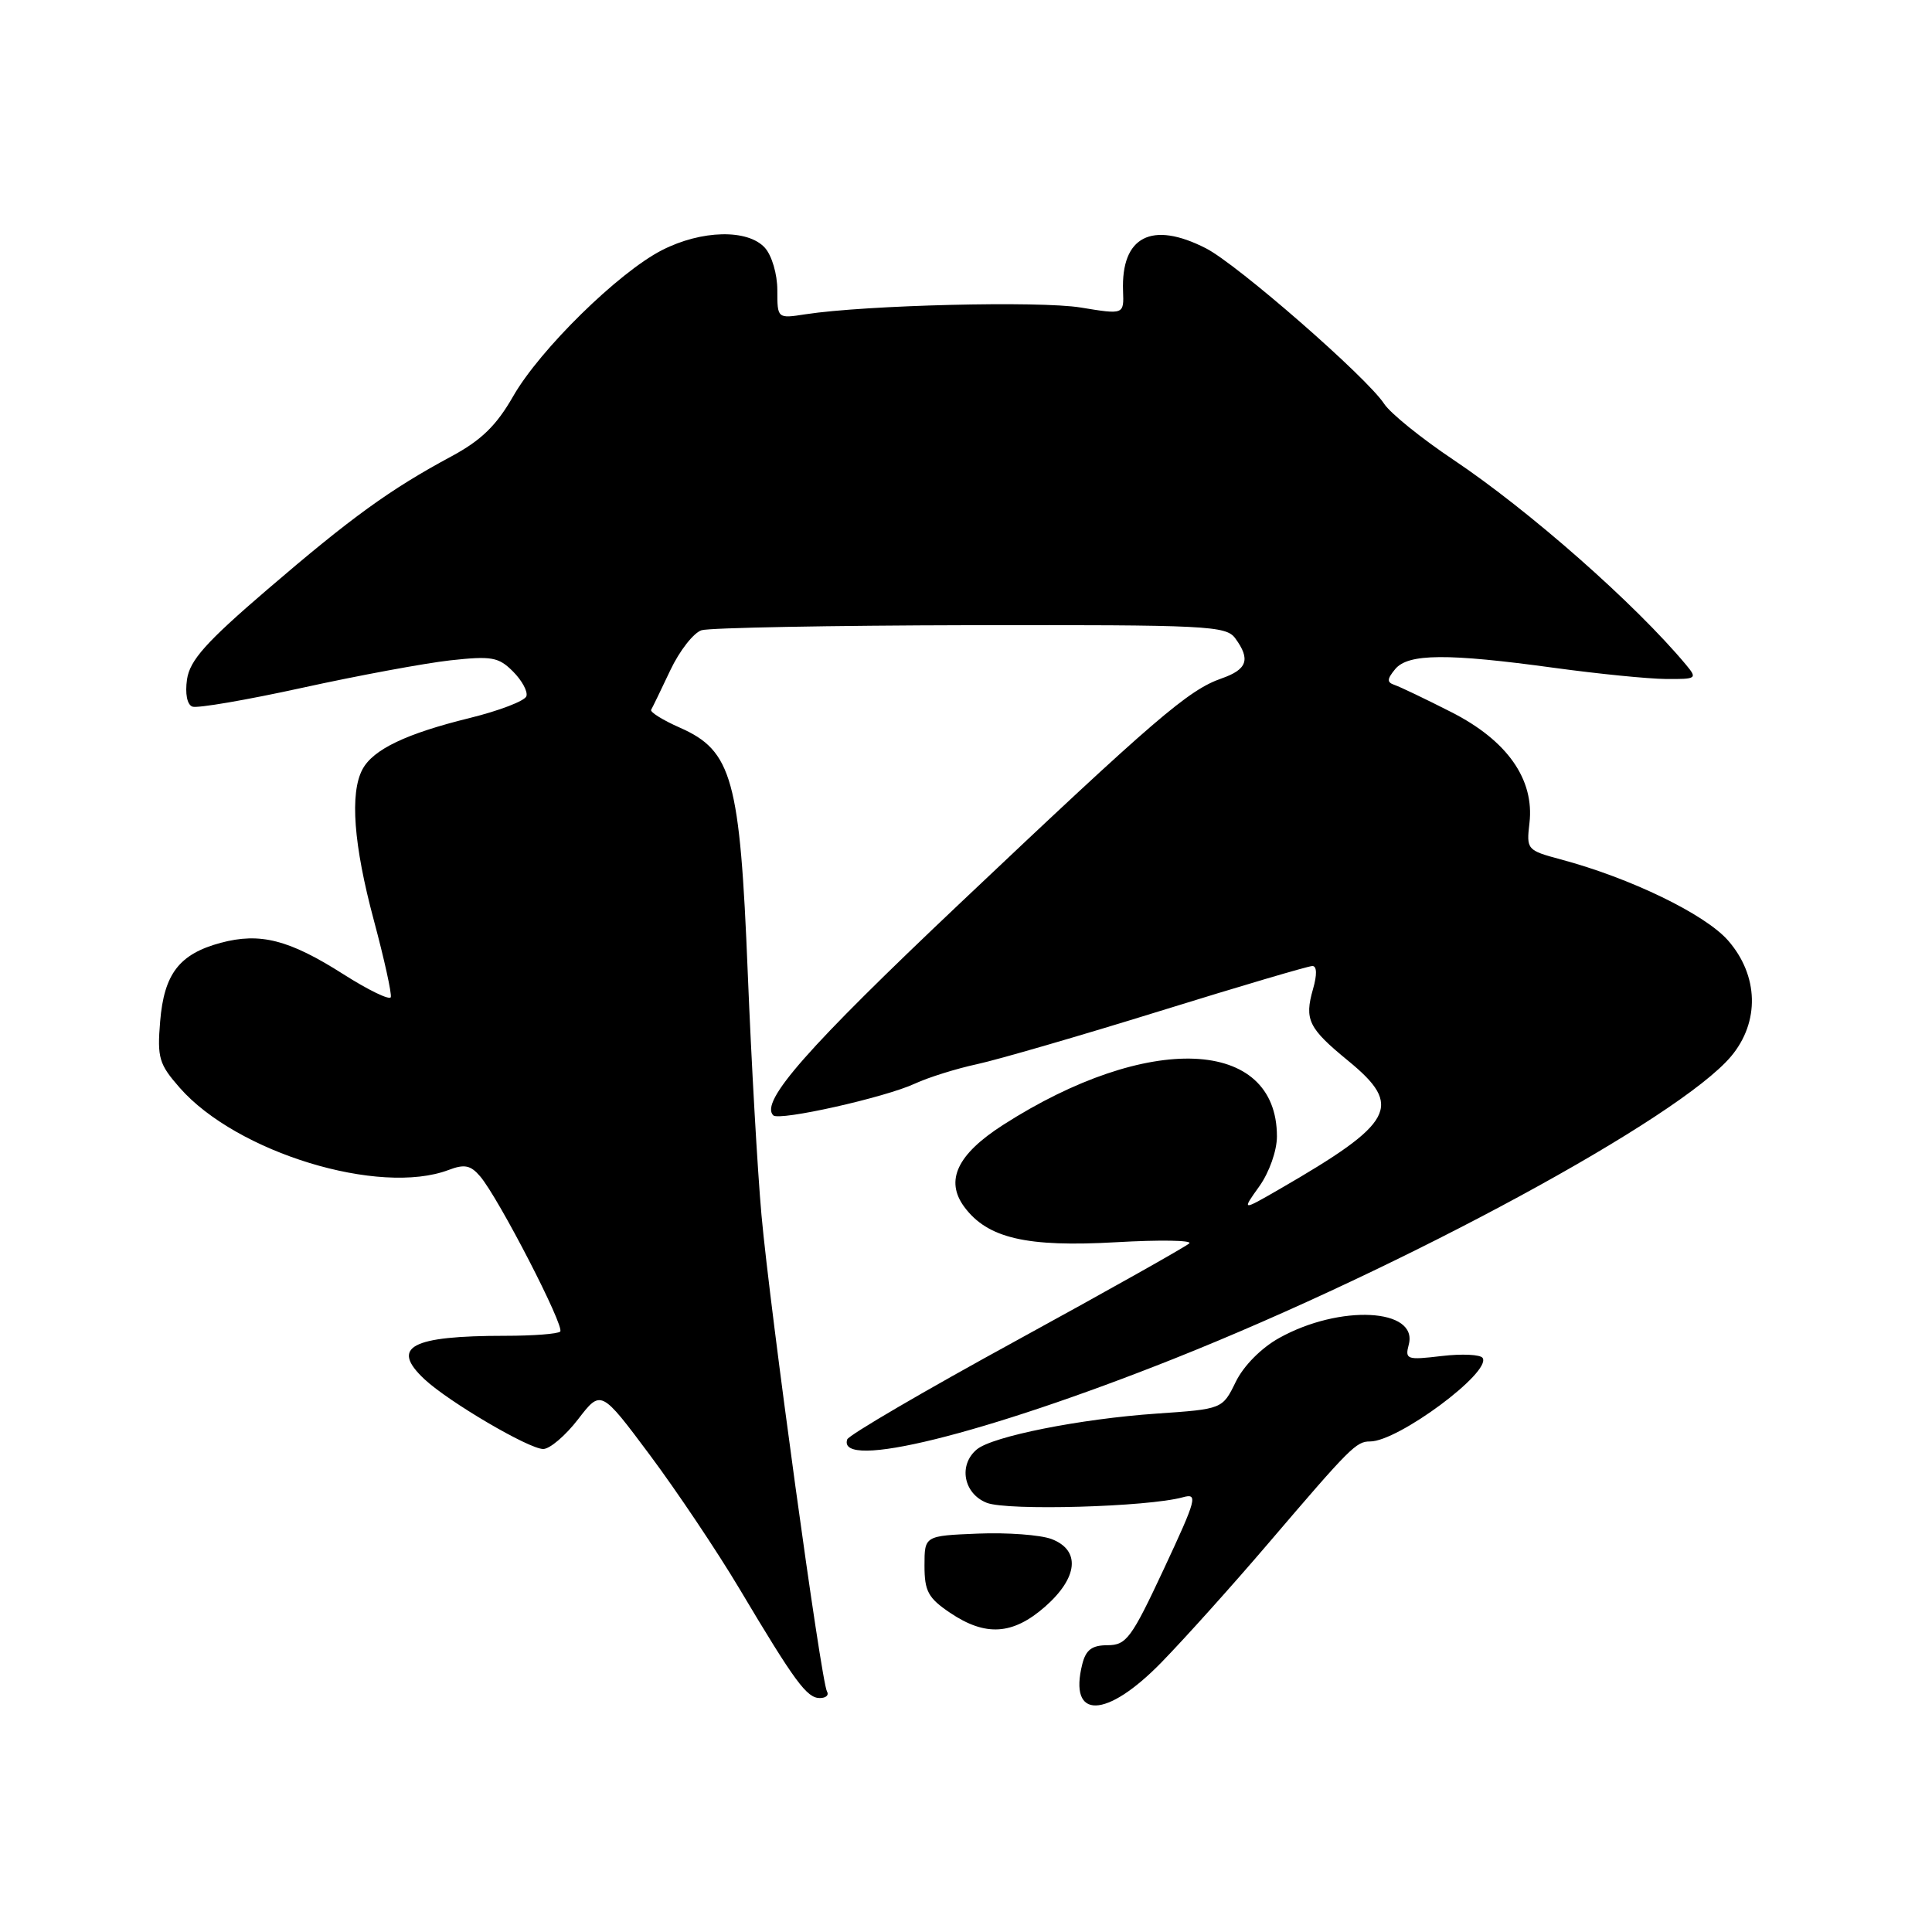 <?xml version="1.0" encoding="UTF-8" standalone="no"?>
<!DOCTYPE svg PUBLIC "-//W3C//DTD SVG 1.1//EN" "http://www.w3.org/Graphics/SVG/1.1/DTD/svg11.dtd" >
<svg xmlns="http://www.w3.org/2000/svg" xmlns:xlink="http://www.w3.org/1999/xlink" version="1.1" viewBox="0 0 256 256">
 <g >
 <path fill="currentColor"
d=" M 153.92 220.25 C 157.00 217.09 163.34 210.03 168.01 204.56 C 178.97 191.73 179.70 191.00 181.55 191.00 C 185.26 191.00 197.63 181.83 196.46 179.94 C 196.18 179.48 193.73 179.36 191.03 179.68 C 186.40 180.23 186.15 180.14 186.67 178.16 C 187.93 173.35 177.52 172.82 169.50 177.29 C 167.12 178.61 164.78 180.98 163.74 183.11 C 161.98 186.71 161.98 186.71 153.24 187.31 C 143.11 188.01 131.53 190.32 129.44 192.05 C 126.96 194.11 127.67 197.92 130.75 199.13 C 133.49 200.21 152.07 199.68 156.72 198.40 C 158.77 197.83 158.58 198.55 154.22 207.89 C 149.93 217.07 149.25 217.99 146.77 218.00 C 144.69 218.00 143.89 218.60 143.41 220.50 C 141.55 227.91 146.58 227.79 153.92 220.25 Z  M 109.58 224.13 C 108.81 222.88 102.03 173.57 100.90 161.00 C 100.38 155.22 99.56 140.78 99.08 128.89 C 98.05 103.21 97.02 99.48 90.09 96.42 C 87.82 95.42 86.11 94.35 86.28 94.05 C 86.46 93.75 87.60 91.39 88.82 88.81 C 90.04 86.23 91.90 83.85 92.96 83.51 C 94.01 83.18 110.06 82.88 128.62 82.84 C 160.01 82.79 162.46 82.91 163.68 84.58 C 165.73 87.38 165.27 88.71 161.85 89.90 C 157.47 91.43 153.10 95.18 127.20 119.69 C 106.98 138.82 100.66 145.99 102.46 147.79 C 103.24 148.57 117.30 145.42 121.24 143.58 C 123.04 142.75 126.75 141.59 129.50 141.00 C 132.25 140.40 143.15 137.24 153.72 133.96 C 164.29 130.68 173.37 128.00 173.90 128.00 C 174.50 128.00 174.53 129.16 173.98 131.06 C 172.82 135.12 173.37 136.24 178.64 140.56 C 185.97 146.57 184.79 148.76 169.52 157.58 C 164.53 160.46 164.53 160.46 166.87 157.19 C 168.19 155.33 169.20 152.47 169.20 150.58 C 169.20 137.47 152.10 136.75 132.91 149.06 C 126.83 152.96 125.19 156.43 127.78 159.93 C 130.86 164.08 136.04 165.28 147.92 164.60 C 153.65 164.27 158.00 164.34 157.59 164.75 C 157.18 165.16 146.89 170.95 134.72 177.61 C 122.55 184.26 112.44 190.17 112.26 190.73 C 110.88 194.87 130.35 190.06 155.50 180.06 C 186.22 167.83 222.48 148.16 229.37 139.98 C 233.20 135.42 233.04 129.26 228.97 124.61 C 225.90 121.12 216.03 116.34 206.79 113.87 C 202.33 112.67 202.25 112.57 202.66 109.07 C 203.34 103.27 199.71 98.11 192.29 94.35 C 188.87 92.61 185.50 91.00 184.79 90.76 C 183.75 90.41 183.77 90.00 184.87 88.66 C 186.58 86.59 191.78 86.55 206.00 88.50 C 211.78 89.29 218.41 89.95 220.75 89.97 C 224.82 90.00 224.93 89.92 223.41 88.09 C 216.66 80.00 202.64 67.66 192.55 60.90 C 188.35 58.09 184.24 54.77 183.41 53.51 C 181.10 49.98 163.96 35.03 159.79 32.90 C 152.61 29.23 148.54 31.33 148.81 38.56 C 148.93 41.69 148.93 41.69 143.21 40.75 C 137.77 39.85 114.71 40.42 106.75 41.64 C 103.00 42.22 103.00 42.22 103.00 38.44 C 103.00 36.32 102.27 33.85 101.35 32.83 C 99.08 30.33 92.96 30.47 87.73 33.14 C 81.97 36.08 71.53 46.32 67.99 52.52 C 65.76 56.41 63.77 58.34 59.78 60.49 C 51.71 64.83 46.55 68.56 35.44 78.10 C 27.28 85.10 25.16 87.48 24.78 90.02 C 24.51 91.91 24.79 93.37 25.49 93.63 C 26.13 93.88 32.69 92.75 40.08 91.13 C 47.46 89.51 56.27 87.88 59.66 87.50 C 65.15 86.90 66.06 87.06 67.97 88.97 C 69.16 90.16 69.96 91.63 69.75 92.25 C 69.54 92.88 66.16 94.17 62.24 95.14 C 53.82 97.21 49.44 99.30 48.03 101.94 C 46.34 105.10 46.85 111.93 49.53 121.92 C 50.92 127.10 51.93 131.69 51.78 132.13 C 51.62 132.56 48.80 131.19 45.50 129.09 C 38.30 124.51 34.47 123.53 29.24 124.93 C 23.76 126.41 21.74 129.03 21.22 135.35 C 20.82 140.17 21.07 141.01 23.82 144.14 C 31.36 152.73 50.29 158.50 59.46 155.02 C 61.54 154.23 62.36 154.39 63.62 155.87 C 66.05 158.71 74.87 175.80 74.23 176.44 C 73.92 176.75 70.65 177.00 66.96 177.00 C 54.44 177.00 51.68 178.48 56.25 182.76 C 59.45 185.75 70.08 192.00 71.98 192.00 C 72.85 192.00 74.93 190.23 76.60 188.06 C 79.63 184.12 79.63 184.12 86.12 192.81 C 89.68 197.59 95.02 205.55 97.97 210.50 C 105.35 222.89 106.91 225.00 108.63 225.00 C 109.45 225.00 109.87 224.61 109.58 224.13 Z  M 138.47 212.90 C 142.86 209.04 143.21 205.41 139.33 203.93 C 137.86 203.38 133.47 203.05 129.58 203.21 C 122.50 203.50 122.50 203.50 122.50 207.46 C 122.50 210.85 122.99 211.75 125.90 213.71 C 130.59 216.87 134.20 216.64 138.47 212.90 Z "/>
</g>
</svg>